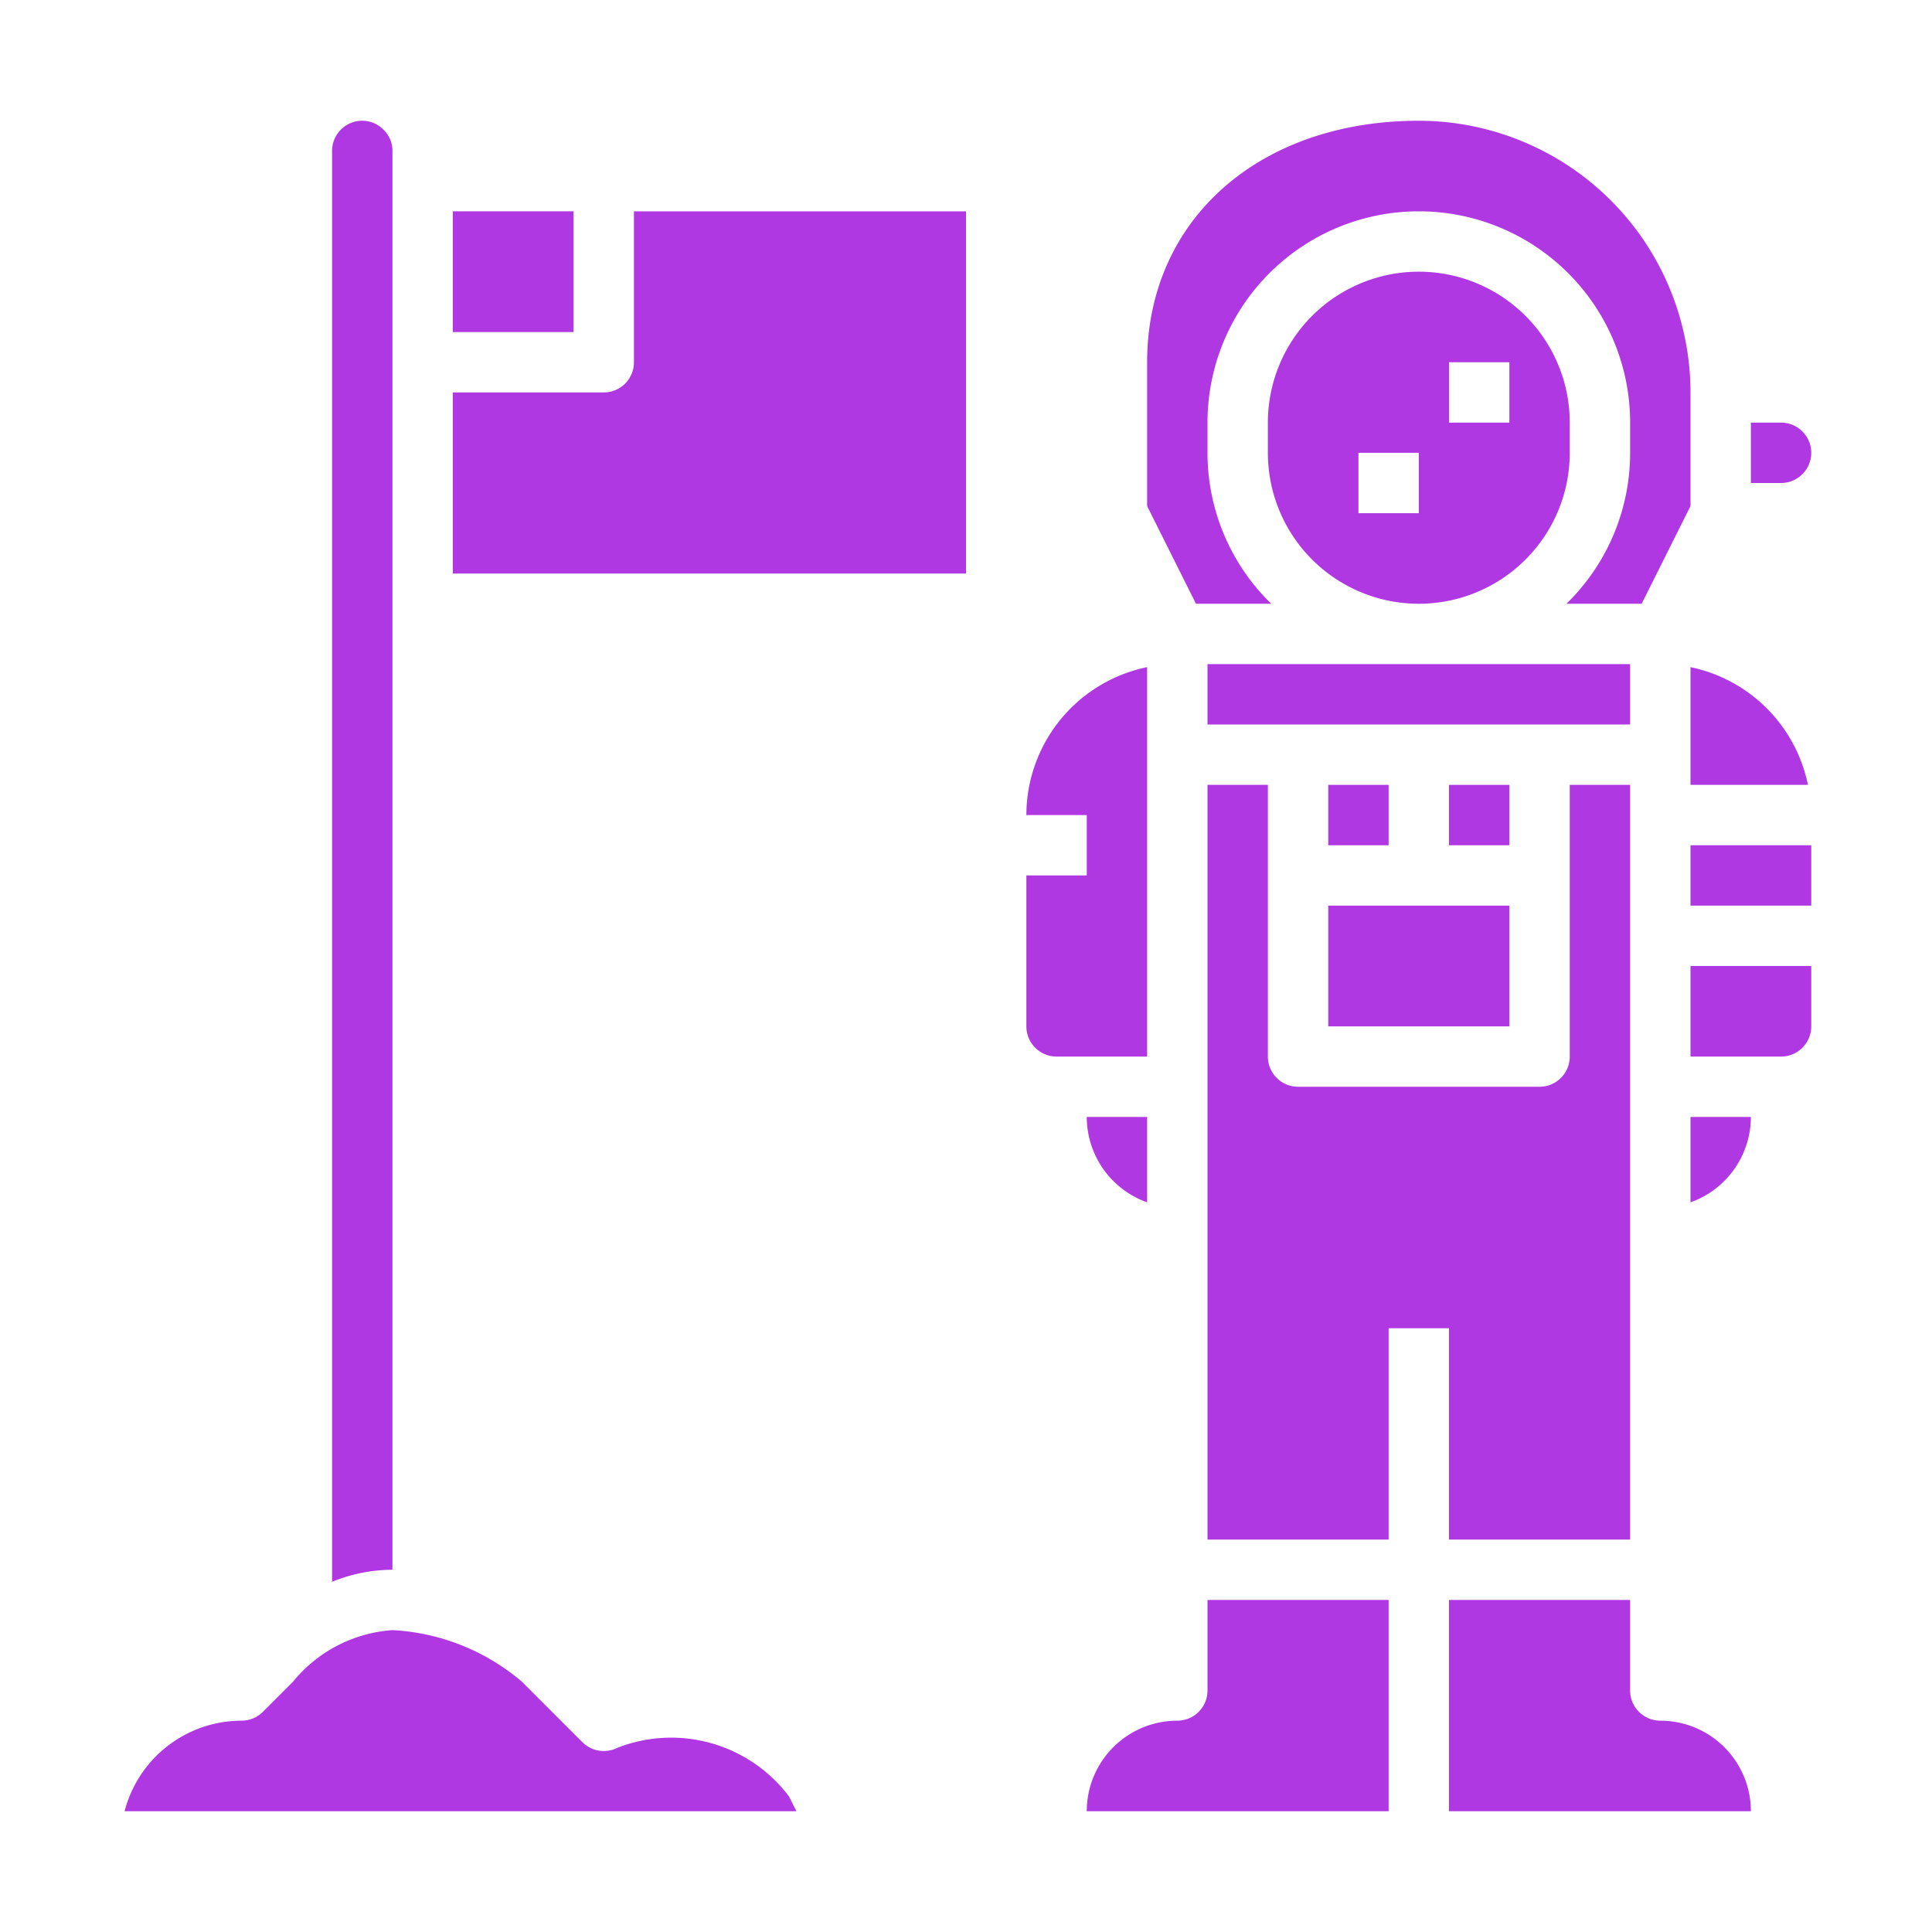 <svg xmlns="http://www.w3.org/2000/svg" viewBox="0 0 64 64" x="0px" y="0px">
	<g>
		<path fill="#b038e3" d="M56,26h3.89A5.006,5.006,0,0,0,56,22.1Z">
		</path>
		<path fill="#b038e3" d="M47,4c-5.3,0-9,3.29-9,8v4.764L39.618,20h2.493A6.973,6.973,0,0,1,40,15V14a7,7,0,0,1,14,0v1a6.973,6.973,0,0,1-2.111,5h2.493L56,16.764V13A9.01,9.01,0,0,0,47,4Z">
		</path>
		<path fill="#b038e3" d="M59,14H58v2h1a1,1,0,0,0,0-2Z">
		</path>
		<rect fill="#b038e3" x="40" y="22" width="14" height="2">
		</rect>
		<rect fill="#b038e3" x="48" y="26" width="2" height="2">
		</rect>
		<rect fill="#b038e3" x="44" y="26" width="2" height="2">
		</rect>
		<path fill="#b038e3" d="M52,15V14a5,5,0,0,0-10,0v1a5,5,0,0,0,10,0Zm-5,2H45V15h2Zm3-3H48V12h2Z">
		</path>
		<path fill="#b038e3" d="M48,51h6V26H52v9a1,1,0,0,1-1,1H43a1,1,0,0,1-1-1V26H40V51h6V44h2Z">
		</path>
		<path fill="#b038e3" d="M56,39.829A3.006,3.006,0,0,0,58,37H56Z">
		</path>
		<path fill="#b038e3" d="M56,35h3a1,1,0,0,0,1-1V32H56Z">
		</path>
		<path fill="#b038e3" d="M38,22.1A5.008,5.008,0,0,0,34,27h2v2H34v5a1,1,0,0,0,1,1h3Z">
		</path>
		<rect fill="#b038e3" x="56" y="28" width="4" height="2">
		</rect>
		<path fill="#b038e3" d="M55,57a1,1,0,0,1-1-1V53H48v7H58A3,3,0,0,0,55,57Z">
		</path>
		<rect fill="#b038e3" x="44" y="30" width="6" height="4">
		</rect>
		<path fill="#b038e3" d="M40,56a1,1,0,0,1-1,1,3,3,0,0,0-3,3H46V53H40Z">
		</path>
		<path fill="#b038e3" d="M38,39.829V37H36A3.006,3.006,0,0,0,38,39.829Z">
		</path>
		<path fill="#b038e3" d="M20.447,57.9a1,1,0,0,1-1.154-.188l-2-2A7.178,7.178,0,0,0,13,54a4.665,4.665,0,0,0-3.293,1.707l-1,1A1,1,0,0,1,8,57a4.005,4.005,0,0,0-3.873,3H26.382l-.247-.494A4.889,4.889,0,0,0,20.447,57.9Z">
		</path>
		<rect fill="#b038e3" x="15" y="7" width="4" height="4">
		</rect>
		<path fill="#b038e3" d="M21,12a1,1,0,0,1-1,1H15v6H32V7H21Z">
		</path>
		<path fill="#b038e3" d="M11,5V52.4a5.32,5.32,0,0,1,2-.4V5a.959.959,0,0,0-.287-.693A.977.977,0,0,0,12,4,1,1,0,0,0,11,5Z">
		</path>
	</g>
</svg>
